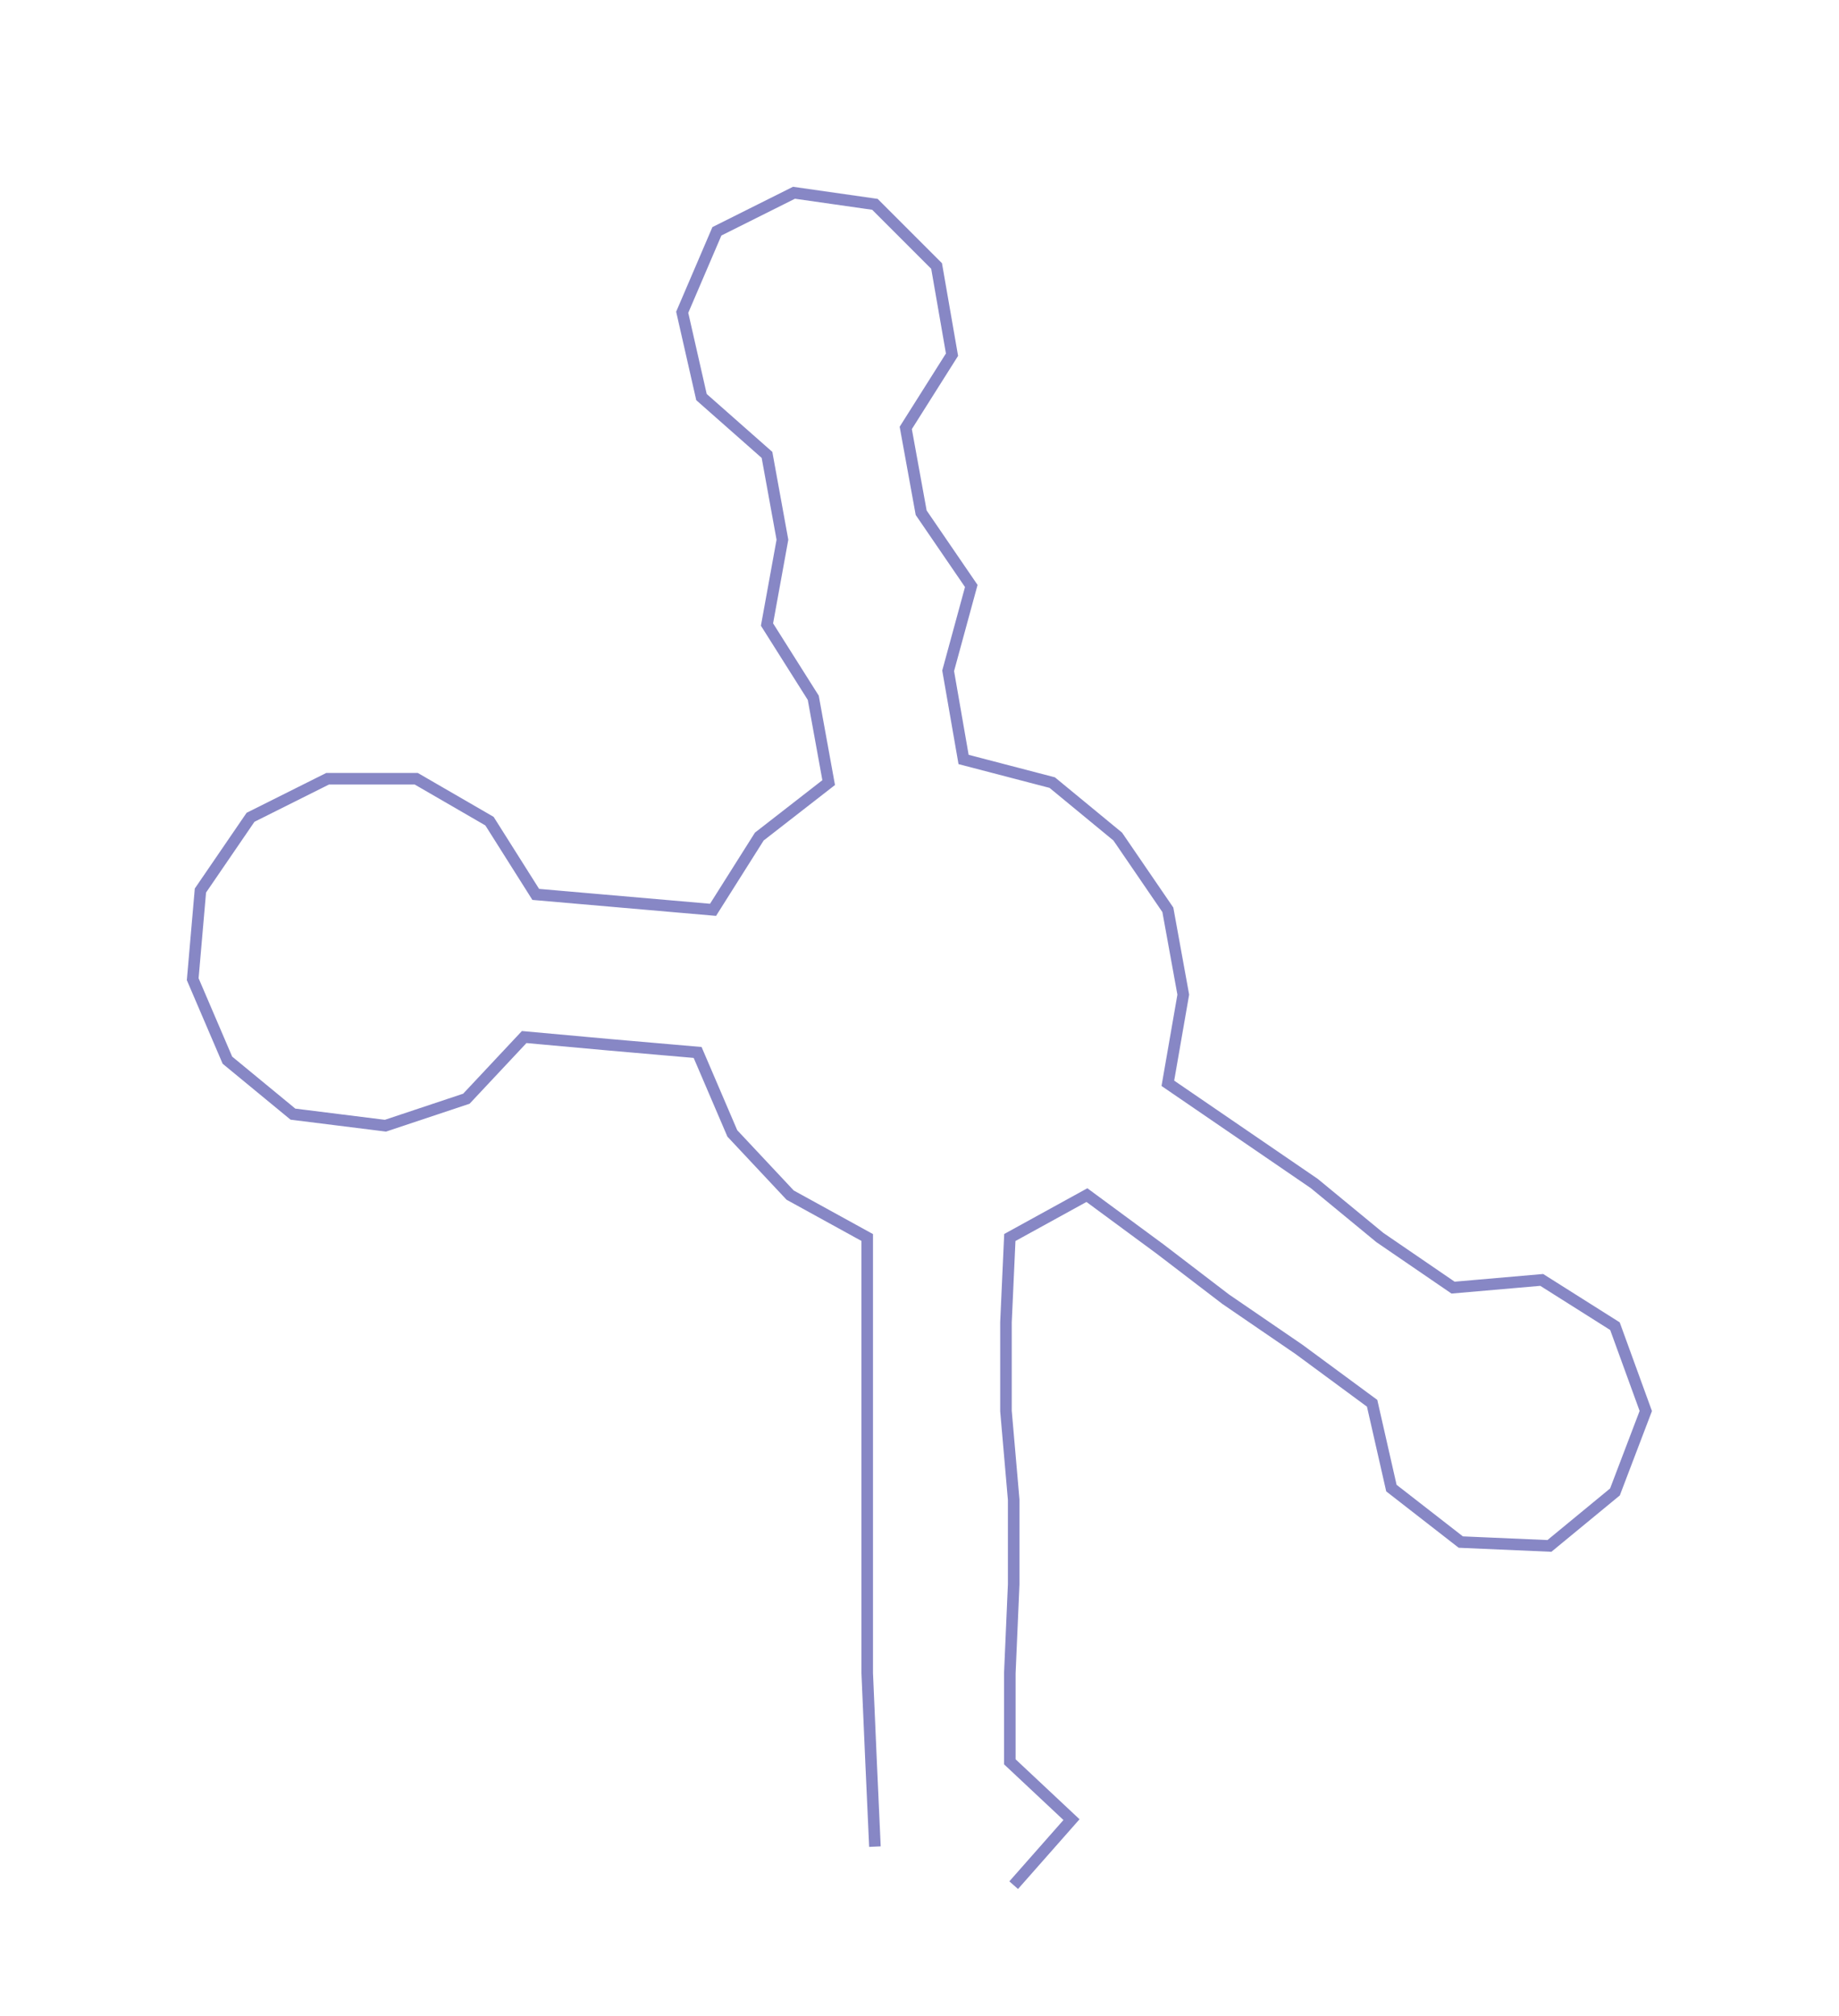 <ns0:svg xmlns:ns0="http://www.w3.org/2000/svg" width="273.716px" height="300px" viewBox="0 0 477.13 522.947"><ns0:path style="stroke:#8787c5;stroke-width:3px;fill:none;" d="M227 479 L227 479 L226 457 L225 434 L225 411 L225 389 L225 366 L225 343 L225 321 L205 310 L190 294 L181 273 L158 271 L136 269 L121 285 L100 292 L76 289 L59 275 L50 254 L52 231 L65 212 L85 202 L108 202 L127 213 L139 232 L162 234 L185 236 L197 217 L215 203 L211 181 L199 162 L203 140 L199 118 L182 103 L177 81 L186 60 L206 50 L227 53 L243 69 L247 92 L235 111 L239 133 L252 152 L246 174 L250 197 L273 203 L290 217 L303 236 L307 258 L303 281 L322 294 L341 307 L358 321 L377 334 L400 332 L419 344 L427 366 L419 387 L402 401 L379 400 L361 386 L356 364 L337 350 L318 337 L301 324 L282 310 L262 321 L261 343 L261 366 L263 389 L263 411 L262 434 L262 457 L278 472 L263 489" /></ns0:svg>